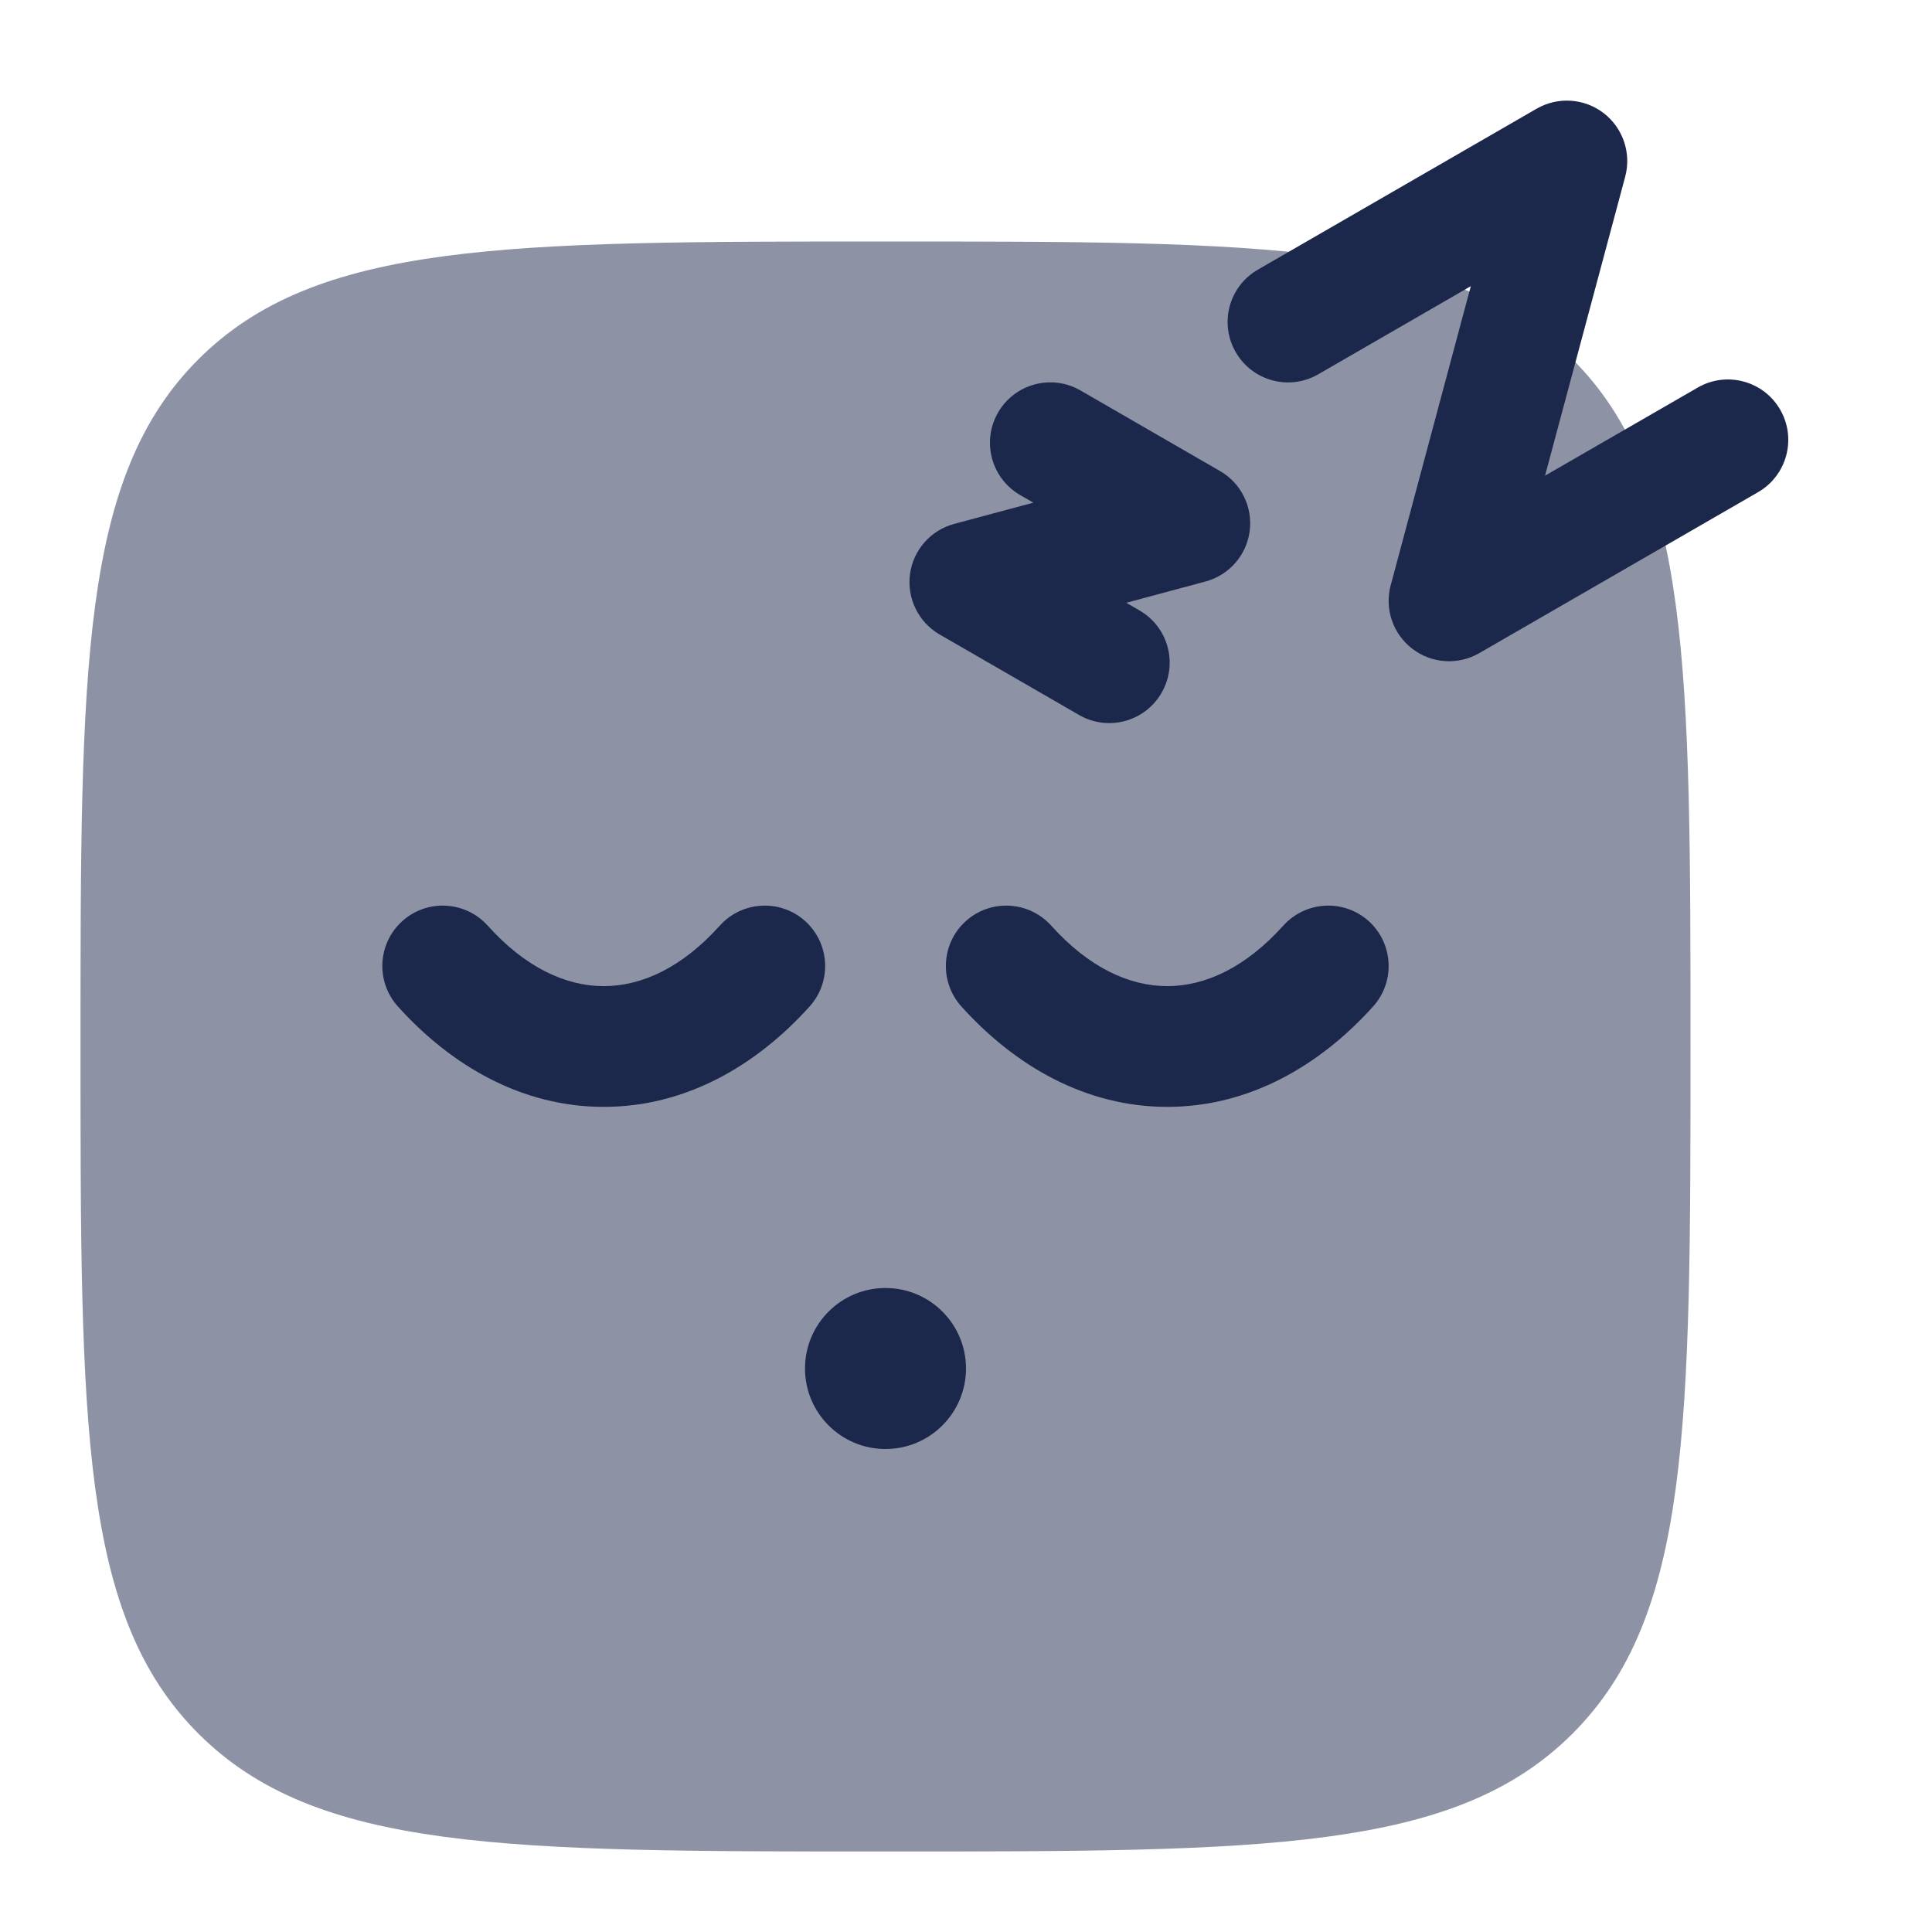 <svg width="24" height="24" viewBox="0 0 24 24" fill="none" xmlns="http://www.w3.org/2000/svg">
<path opacity="0.5" d="M2.464 21.535C3.929 23 6.286 23 11 23C15.714 23 18.071 23 19.535 21.535C21 20.071 21 17.714 21 13C21 8.286 21 5.929 19.535 4.464C18.071 3 15.714 3 11 3C6.286 3 3.929 3 2.464 4.464C1 5.929 1 8.286 1 13C1 17.714 1 20.071 2.464 21.535Z" fill="#1C274C"/>
<path fill-rule="evenodd" clip-rule="evenodd" d="M16.375 4.65C16.016 4.857 15.558 4.734 15.351 4.375C15.143 4.016 15.266 3.558 15.625 3.35L19.089 1.35C19.352 1.199 19.68 1.22 19.921 1.405C20.161 1.59 20.267 1.901 20.189 2.194L19.193 5.909L21.089 4.815C21.448 4.607 21.907 4.73 22.114 5.089C22.321 5.448 22.198 5.907 21.839 6.114L18.375 8.114C18.112 8.265 17.784 8.244 17.544 8.059C17.303 7.874 17.197 7.563 17.276 7.27L18.271 3.555L16.375 4.65Z" fill="#1C274C"/>
<path fill-rule="evenodd" clip-rule="evenodd" d="M12.673 6.15C12.314 5.942 12.191 5.484 12.398 5.125C12.605 4.766 13.064 4.643 13.423 4.851L15.155 5.851C15.418 6.002 15.563 6.297 15.524 6.598C15.484 6.899 15.267 7.146 14.974 7.224L13.991 7.488L14.155 7.583C14.514 7.79 14.637 8.248 14.429 8.607C14.222 8.966 13.764 9.089 13.405 8.882L11.673 7.882C11.41 7.73 11.265 7.435 11.304 7.134C11.344 6.833 11.561 6.586 11.854 6.508L12.837 6.244L12.673 6.15Z" fill="#1C274C"/>
<path d="M11 18C11.552 18 12 17.552 12 17C12 16.448 11.552 16 11 16C10.448 16 10 16.448 10 17C10 17.552 10.448 18 11 18Z" fill="#1C274C"/>
<path d="M11.998 11.442C12.306 11.165 12.781 11.191 13.058 11.498C13.523 12.015 14.023 12.25 14.5 12.25C14.977 12.25 15.477 12.015 15.942 11.498C16.219 11.191 16.694 11.165 17.002 11.442C17.309 11.719 17.335 12.194 17.058 12.502C16.389 13.245 15.51 13.75 14.5 13.75C13.49 13.75 12.611 13.245 11.942 12.502C11.665 12.194 11.691 11.719 11.998 11.442Z" fill="#1C274C"/>
<path d="M6.058 11.498C5.781 11.191 5.306 11.165 4.998 11.442C4.69 11.719 4.665 12.194 4.942 12.502C5.611 13.245 6.49 13.75 7.5 13.75C8.51 13.75 9.389 13.245 10.058 12.502C10.335 12.194 10.309 11.719 10.002 11.442C9.694 11.165 9.219 11.191 8.942 11.498C8.478 12.015 7.977 12.25 7.5 12.25C7.023 12.25 6.522 12.015 6.058 11.498Z" fill="#1C274C"/>
</svg>
